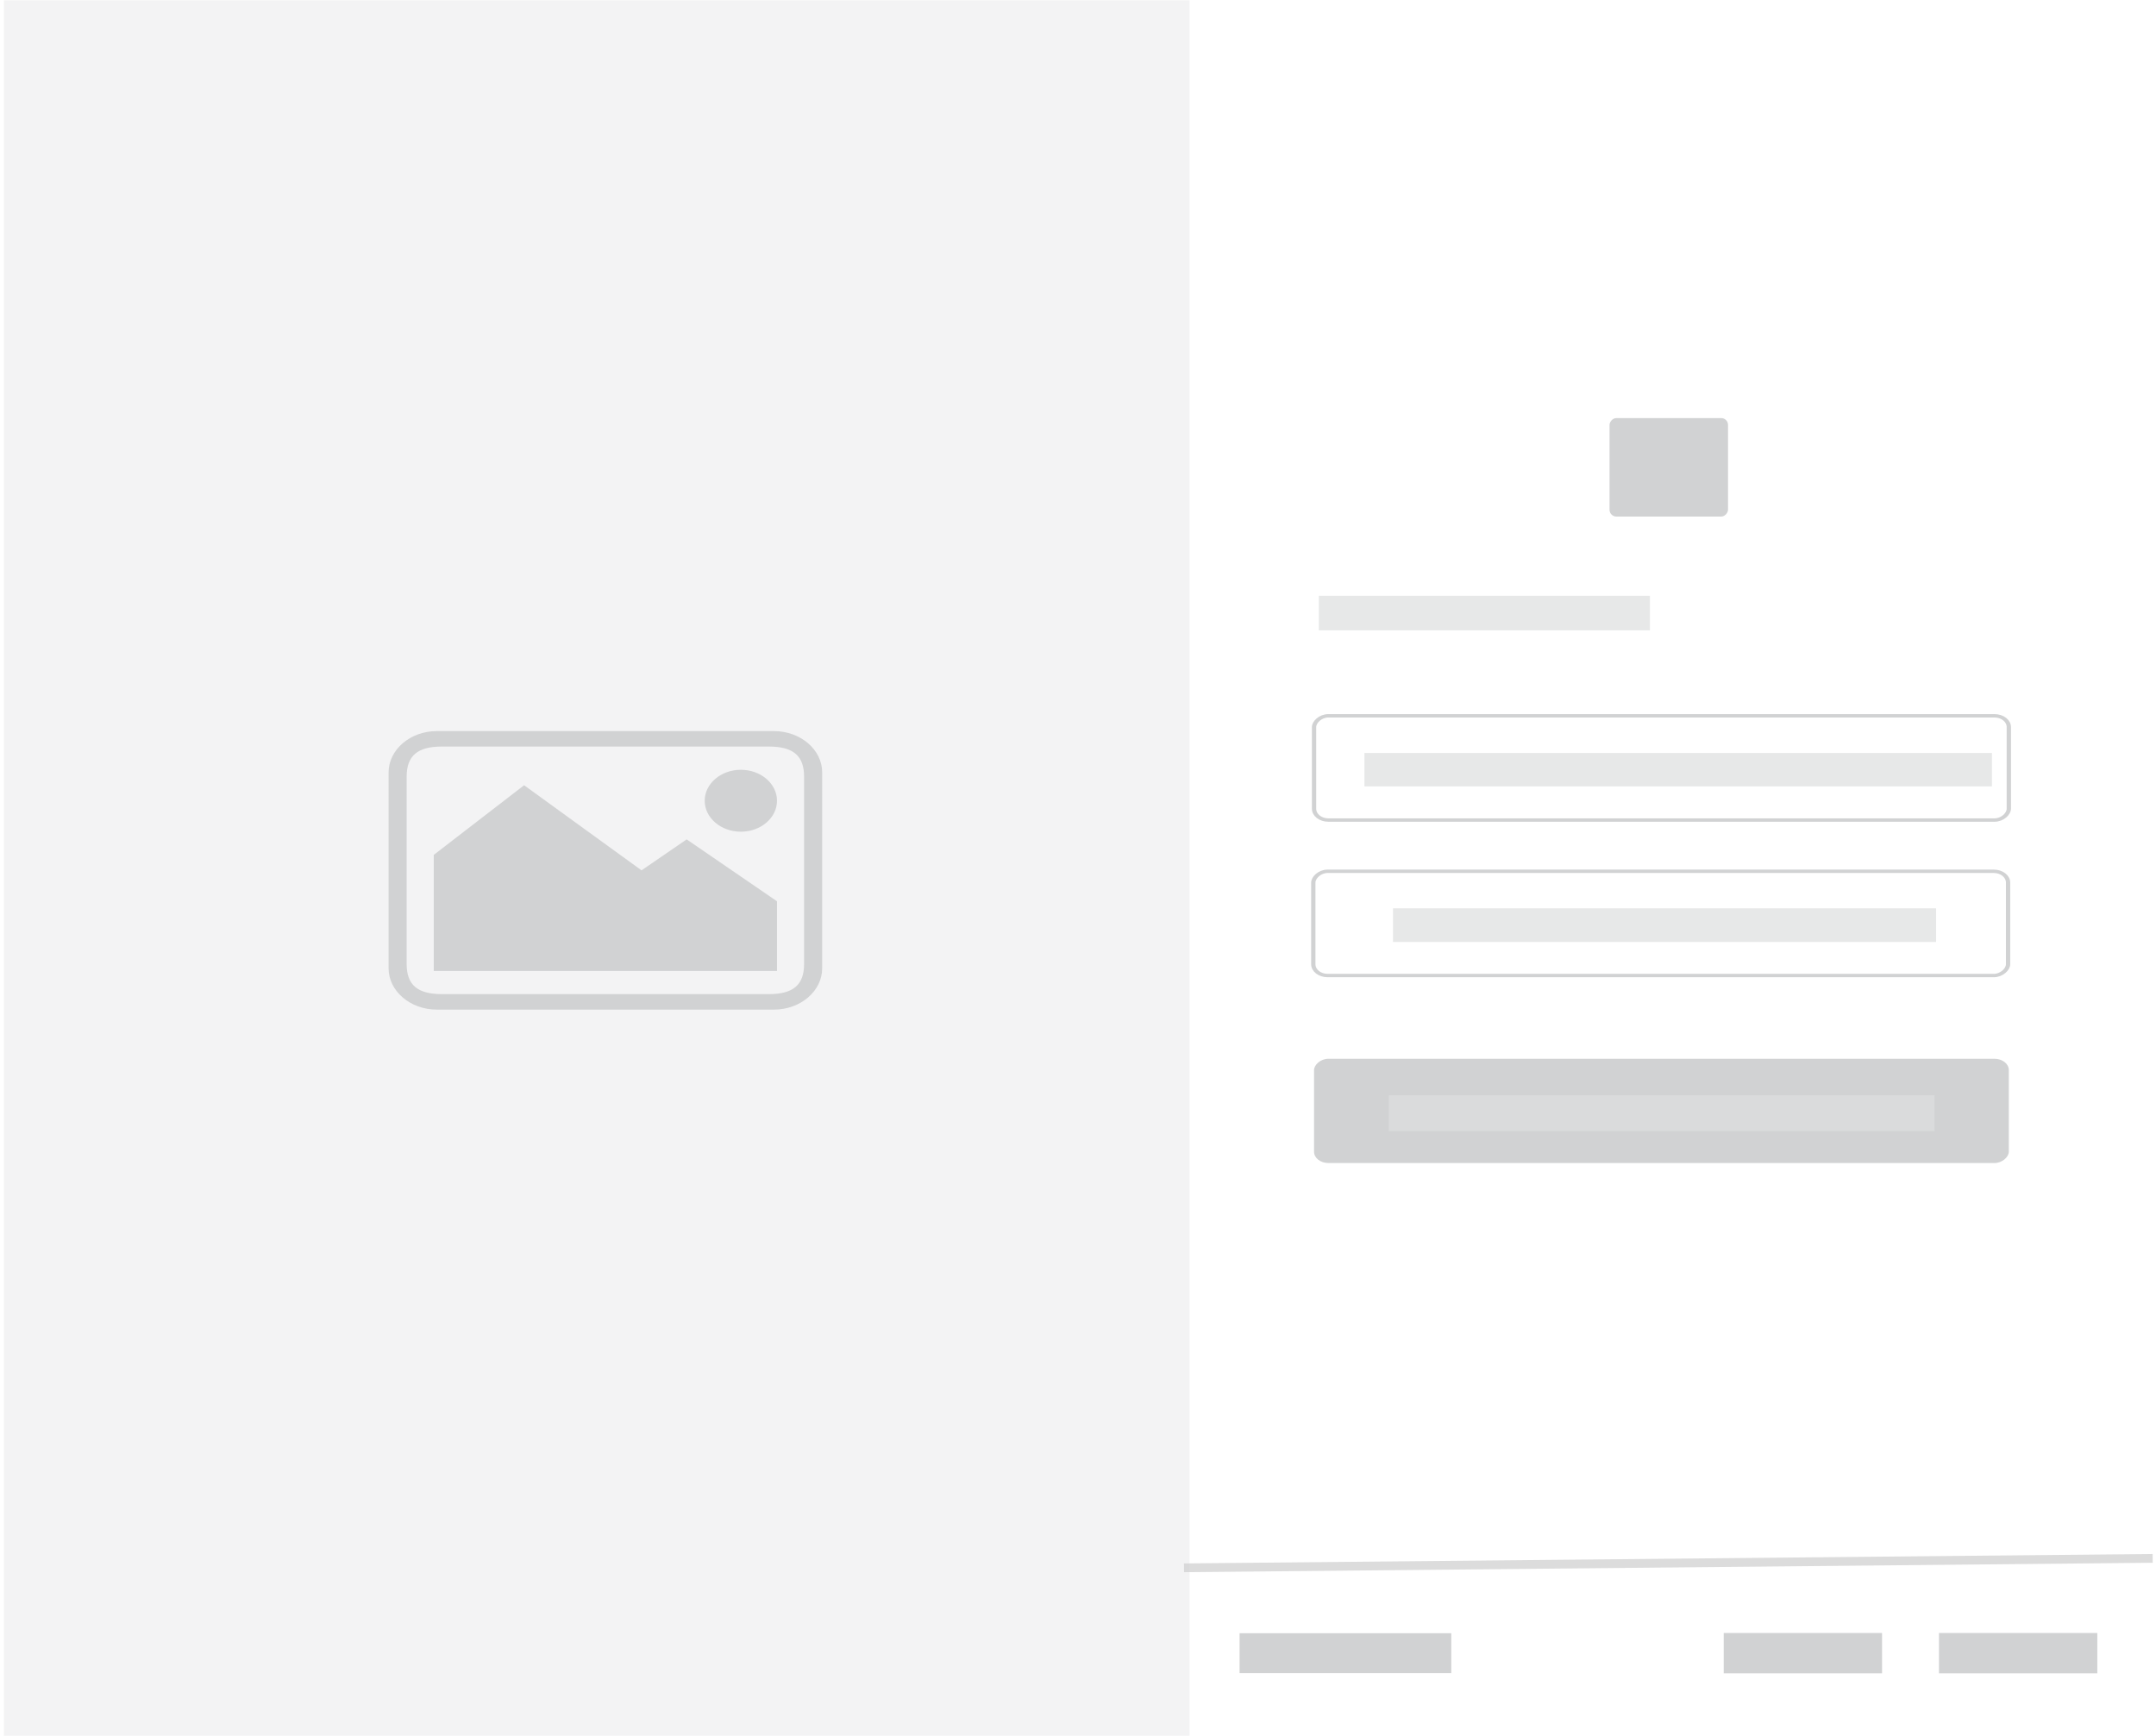<?xml version="1.0" encoding="UTF-8" standalone="no"?>
<!--
* Copyright (c) 2022, WSO2 LLC. (http://www.wso2.com). All Rights Reserved.
*
* This software is the property of WSO2 LLC. and its suppliers, if any.
* Dissemination of any information or reproduction of any material contained
* herein in any form is strictly forbidden, unless permitted by WSO2 expressly.
* You may not alter or remove any copyright or other notice from copies of this content."
-->

<svg width="154mm" height="124mm" viewBox="0 0 154 124" version="1.1" id="svg5" inkscape:version="1.2 (1:1.2+202206011327+fc4e4096c5)" sodipodi:docname="side-by-side-left-image.svg"
	xmlns:inkscape="http://www.inkscape.org/namespaces/inkscape"
	xmlns:sodipodi="http://sodipodi.sourceforge.net/DTD/sodipodi-0.dtd"
	xmlns="http://www.w3.org/2000/svg"
	xmlns:svg="http://www.w3.org/2000/svg">
	<rect x="0" y="0" width="154" height="124" fill="#333333" stroke="none"/>
	<sodipodi:namedview id="namedview7" pagecolor="#ffffff" bordercolor="#666666" borderopacity="1.0" inkscape:pageshadow="2" inkscape:pageopacity="0.0" inkscape:pagecheckerboard="false" inkscape:document-units="mm" showgrid="false" inkscape:snap-grids="false" inkscape:zoom="0.60647144" inkscape:cx="396.55618" inkscape:cy="562.26885" inkscape:window-width="1848" inkscape:window-height="1024" inkscape:window-x="72" inkscape:window-y="27" inkscape:window-maximized="1" inkscape:current-layer="layer1" width="154mm" inkscape:showpageshadow="2" inkscape:deskcolor="#d1d1d1" />
	<defs id="defs2" />
	<g inkscape:label="Layer 1" inkscape:groupmode="layer" id="layer1">
		<path style="fill:#ffffff;fill-opacity:1;stroke:none;stroke-width:0.302" d="M 154,62 V 124 H 77 0 V 62 0 H 77 154 Z" id="path793" />
		<path style="fill:none;stroke:#dcdcdc;stroke-width:0.626;stroke-linecap:butt;stroke-linejoin:miter;stroke-miterlimit:4;stroke-dasharray:none;stroke-opacity:1" d="m 153.763,111.313 c -69.192,0.674 -69.192,0.674 -69.192,0.674" id="path2740" />
		<rect style="fill:#d1d2d3;fill-opacity:1;stroke:#ffffff;stroke-width:0.121;stroke-opacity:1" id="rect3063" width="15.241" height="2.972" x="-103.722" y="116.599" transform="scale(-1,1)" />
		<rect style="fill:#d1d2d3;fill-opacity:1;stroke:#ffffff;stroke-width:0.105;stroke-opacity:1" id="rect3063-1" width="11.415" height="2.986" x="-134.485" y="116.591" transform="scale(-1,1)" />
		<rect style="fill:#d1d2d3;fill-opacity:1;stroke:#ffffff;stroke-width:0.105;stroke-opacity:1" id="rect3063-1-4" width="11.415" height="2.986" x="-149.861" y="116.591" transform="scale(-1,1)" />
		<rect style="fill:#d1d2d3;fill-opacity:1;stroke:#ffffff;stroke-width:0.083;stroke-opacity:1" id="rect3794" width="8.547" height="7.118" x="-123.472" y="29.821" ry="0.53" transform="scale(-1,1)" />
		<g id="g32" transform="matrix(-0.692,0,0,0.546,119.175,1.099)">
			<rect style="fill:none;fill-opacity:1;stroke-width:0.26;stroke-miterlimit:4;stroke-dasharray:none" id="rect1821" width="100" height="96.591" x="-50.651" y="62.23" ry="1.844" />
			<rect style="fill:#d1d2d3;fill-opacity:0.5;stroke:#ffffff;stroke-width:0.23;stroke-opacity:1" id="rect3063-9" width="34.407" height="4.754" x="1.797" y="75.811" />
			<rect style="fill:#d1d2d3;fill-opacity:0.5;stroke:#ffffff;stroke-width:0.313;stroke-opacity:1" id="rect3063-9-5" width="65.089" height="4.687" x="-33.551" y="96.335" />
			<rect style="fill:none;fill-opacity:0.632;stroke:#d1d2d3;stroke-width:0.444;stroke-miterlimit:4;stroke-dasharray:none;stroke-opacity:1" id="rect4216" width="71.715" height="13.638" x="-35.134" y="91.63" ry="1.476" />
			<rect style="fill:#d1d2d3;fill-opacity:1;stroke:none;stroke-width:0.165;stroke-opacity:1" id="rect4216-1" width="71.715" height="13.638" x="-35.133" y="136.498" ry="1.476" />
			<rect style="fill:#eff0f2;fill-opacity:0.3;stroke:none;stroke-width:0.292;stroke-opacity:1" id="rect3063-9-5-5" width="56.336" height="4.687" x="-27.469" y="141.272" />
			<rect style="fill:#d1d2d3;fill-opacity:0.5;stroke:#ffffff;stroke-width:0.279;stroke-miterlimit:4;stroke-dasharray:none;stroke-opacity:1" id="rect3063-9-5-1" width="56.336" height="4.687" x="-27.764" y="116.674" />
			<rect style="fill:none;fill-opacity:0.632;stroke:#d1d2d3;stroke-width:0.444;stroke-miterlimit:4;stroke-dasharray:none;stroke-opacity:1" id="rect4216-0" width="71.715" height="13.638" x="-35.057" y="111.971" ry="1.476" />
			<rect style="fill:#d1d2d3;fill-opacity:0.251;stroke:none;stroke-width:0.688" id="rect286" width="122.387" height="227.038" x="49.437" y="-1.976" />
			<path d="M 127.134,93.631 H 92.326 c -2.735,0 -4.973,2.429 -4.973,5.398 V 124.67 c 0,2.969 2.238,5.398 4.973,5.398 h 34.808 c 2.735,0 4.973,-2.429 4.973,-5.398 V 99.029 c 0,-2.969 -2.238,-5.398 -4.973,-5.398 z m 3.11,30.473 c 0,2.721 -1.119,3.936 -3.626,3.936 H 92.846 c -2.507,0 -3.626,-1.214 -3.626,-3.936 V 99.589 c 0,-2.721 1.119,-3.936 3.626,-3.936 h 33.771 c 2.507,0 3.626,1.214 3.626,3.936 z m -28.903,-16.307 4.658,4.05 12.12,-11.133 9.325,9.11 v 15.182 H 92.015 v -9.11 z m -5.594,-9.105 c -2.06,0 -3.731,1.814 -3.731,4.05 0,2.235 1.671,4.05 3.731,4.05 2.06,0 3.731,-1.814 3.731,-4.05 0,-2.235 -1.671,-4.05 -3.731,-4.05 z" id="path2895" style="fill:#d1d2d3;fill-opacity:1;stroke-width:0.048" />
		</g>
	</g>
</svg>
